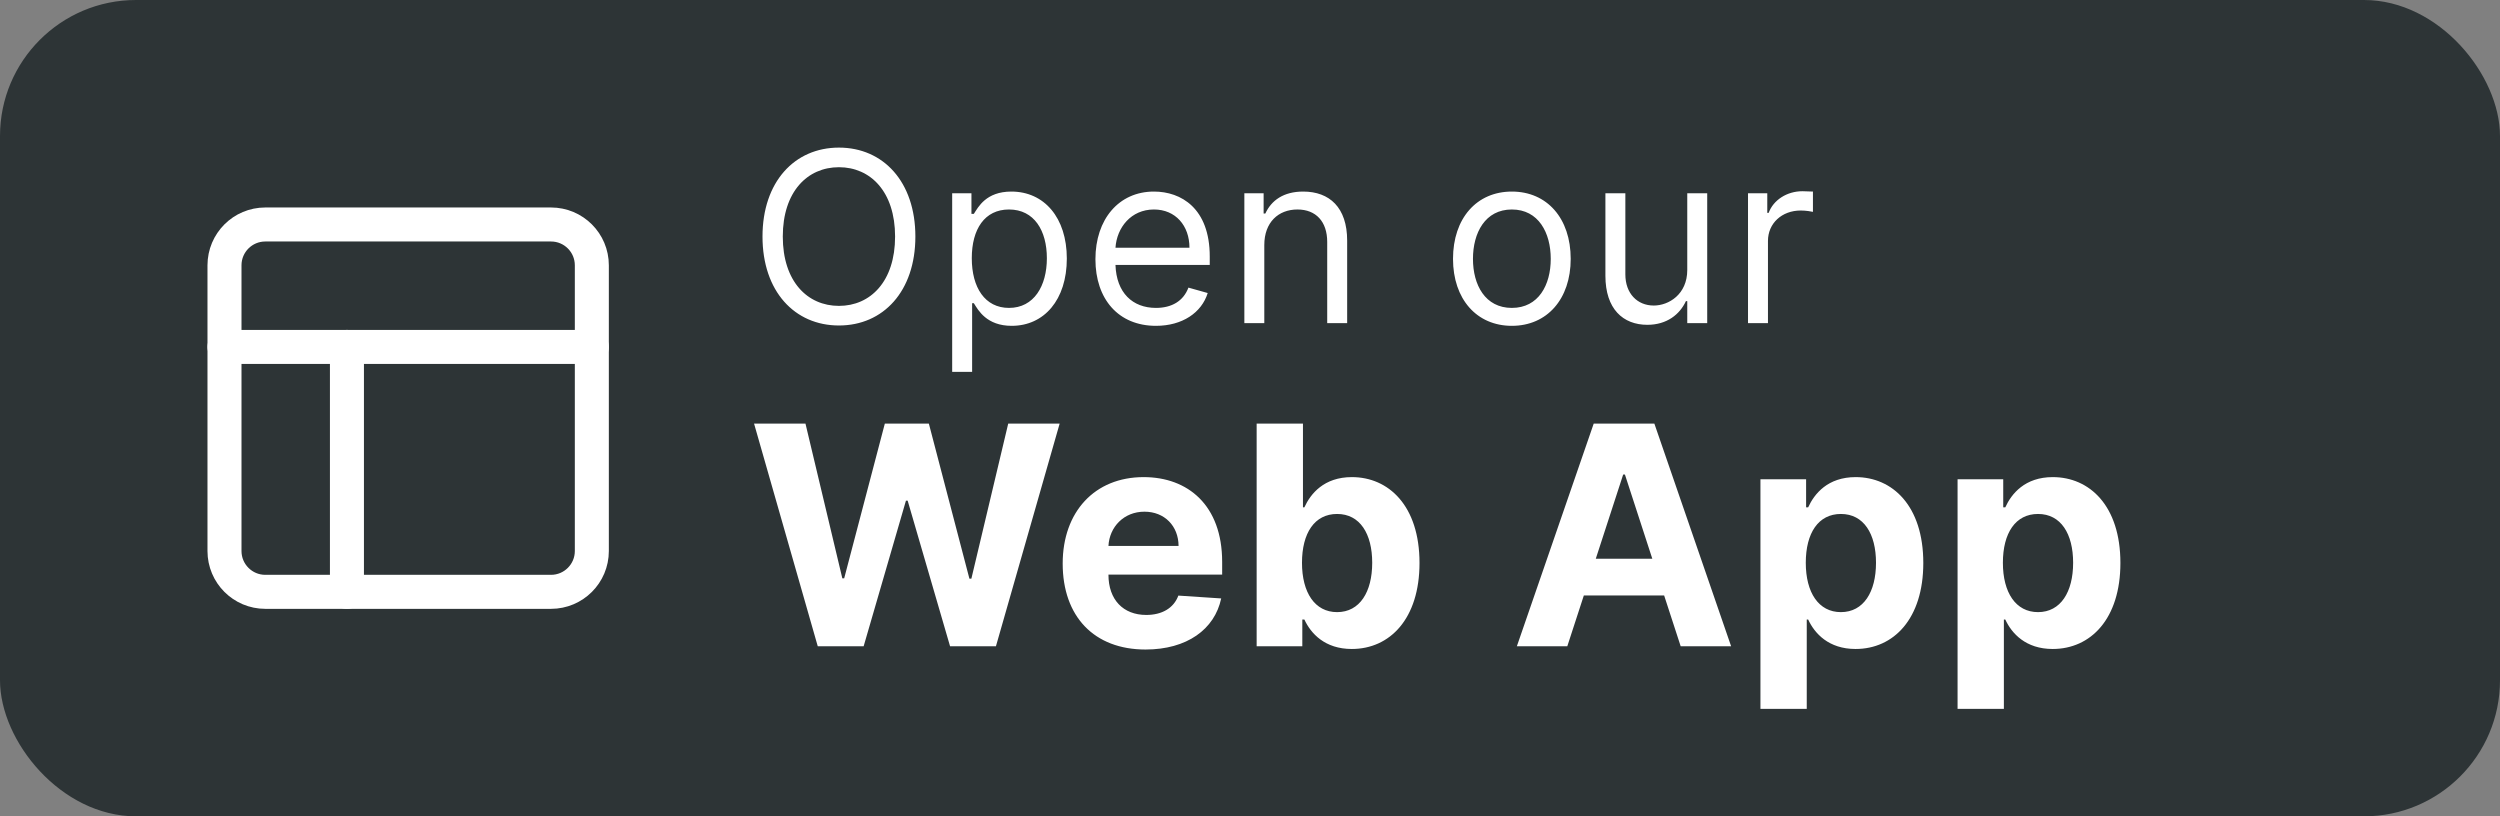 <svg width="147" height="48" viewBox="0 0 147 48" fill="none" xmlns="http://www.w3.org/2000/svg">
<rect x="0" y="0" width="147" height="48" fill="#808080" stroke="none"/>
<rect width="147" height="48" rx="8" fill="#2D3436"/>
<path d="M48.084 38H50.782L53.269 29.441H53.371L55.864 38H58.561L62.307 24.909H59.283L57.117 34.024H57.001L54.617 24.909H52.028L49.638 34.005H49.529L47.362 24.909H44.339L48.084 38ZM67.357 38.192C69.786 38.192 71.422 37.009 71.806 35.188L69.287 35.021C69.012 35.769 68.309 36.159 67.401 36.159C66.04 36.159 65.177 35.258 65.177 33.794V33.788H71.863V33.04C71.863 29.703 69.843 28.054 67.248 28.054C64.359 28.054 62.486 30.106 62.486 33.136C62.486 36.249 64.333 38.192 67.357 38.192ZM65.177 32.1C65.235 30.982 66.085 30.087 67.293 30.087C68.475 30.087 69.294 30.93 69.3 32.1H65.177ZM73.891 38H76.576V36.428H76.697C77.075 37.246 77.899 38.16 79.484 38.16C81.722 38.16 83.467 36.389 83.467 33.104C83.467 29.729 81.645 28.054 79.491 28.054C77.848 28.054 77.062 29.032 76.697 29.831H76.614V24.909H73.891V38ZM76.557 33.091C76.557 31.34 77.298 30.221 78.621 30.221C79.97 30.221 80.686 31.391 80.686 33.091C80.686 34.804 79.957 35.993 78.621 35.993C77.311 35.993 76.557 34.842 76.557 33.091ZM92.157 38L93.129 35.015H97.852L98.824 38H101.79L97.277 24.909H93.71L89.191 38H92.157ZM93.832 32.854L95.443 27.901H95.545L97.156 32.854H93.832ZM103.514 41.682H106.237V36.428H106.32C106.698 37.246 107.522 38.16 109.107 38.16C111.345 38.16 113.09 36.389 113.09 33.104C113.09 29.729 111.268 28.054 109.114 28.054C107.471 28.054 106.685 29.032 106.32 29.831H106.199V28.182H103.514V41.682ZM106.18 33.091C106.18 31.34 106.921 30.221 108.244 30.221C109.593 30.221 110.309 31.391 110.309 33.091C110.309 34.804 109.58 35.993 108.244 35.993C106.934 35.993 106.18 34.842 106.18 33.091ZM115.105 41.682H117.828V36.428H117.911C118.288 37.246 119.113 38.16 120.698 38.16C122.935 38.16 124.68 36.389 124.68 33.104C124.68 29.729 122.859 28.054 120.704 28.054C119.062 28.054 118.275 29.032 117.911 29.831H117.79V28.182H115.105V41.682ZM117.77 33.091C117.77 31.34 118.512 30.221 119.835 30.221C121.184 30.221 121.9 31.391 121.9 33.091C121.9 34.804 121.171 35.993 119.835 35.993C118.525 35.993 117.77 34.842 117.77 33.091Z" fill="white"/>
<path d="M53.824 13.909C53.824 10.688 51.935 8.679 49.33 8.679C46.724 8.679 44.835 10.688 44.835 13.909C44.835 17.131 46.724 19.139 49.33 19.139C51.935 19.139 53.824 17.131 53.824 13.909ZM52.631 13.909C52.631 16.554 51.179 17.986 49.33 17.986C47.48 17.986 46.028 16.554 46.028 13.909C46.028 11.264 47.48 9.832 49.33 9.832C51.179 9.832 52.631 11.264 52.631 13.909ZM55.988 21.864H57.161V17.827H57.261C57.519 18.244 58.016 19.159 59.488 19.159C61.397 19.159 62.729 17.628 62.729 15.202C62.729 12.796 61.397 11.264 59.468 11.264C57.977 11.264 57.519 12.179 57.261 12.577H57.121V11.364H55.988V21.864ZM57.141 15.182C57.141 13.472 57.897 12.318 59.329 12.318C60.82 12.318 61.556 13.571 61.556 15.182C61.556 16.812 60.8 18.105 59.329 18.105C57.917 18.105 57.141 16.912 57.141 15.182ZM67.971 19.159C69.522 19.159 70.656 18.384 71.013 17.23L69.88 16.912C69.582 17.707 68.891 18.105 67.971 18.105C66.594 18.105 65.644 17.215 65.59 15.579H71.133V15.082C71.133 12.239 69.442 11.264 67.852 11.264C65.783 11.264 64.411 12.895 64.411 15.242C64.411 17.588 65.763 19.159 67.971 19.159ZM65.59 14.565C65.669 13.377 66.509 12.318 67.852 12.318C69.124 12.318 69.94 13.273 69.94 14.565H65.59ZM74.341 14.406C74.341 13.074 75.166 12.318 76.29 12.318C77.379 12.318 78.04 13.029 78.04 14.227V19H79.213V14.148C79.213 12.199 78.174 11.264 76.628 11.264C75.474 11.264 74.758 11.781 74.401 12.557H74.301V11.364H73.168V19H74.341V14.406ZM88.897 19.159C90.965 19.159 92.357 17.588 92.357 15.222C92.357 12.835 90.965 11.264 88.897 11.264C86.829 11.264 85.437 12.835 85.437 15.222C85.437 17.588 86.829 19.159 88.897 19.159ZM88.897 18.105C87.326 18.105 86.61 16.753 86.61 15.222C86.61 13.69 87.326 12.318 88.897 12.318C90.468 12.318 91.184 13.69 91.184 15.222C91.184 16.753 90.468 18.105 88.897 18.105ZM99.211 15.878C99.211 17.31 98.117 17.966 97.242 17.966C96.267 17.966 95.571 17.25 95.571 16.136V11.364H94.398V16.216C94.398 18.165 95.432 19.099 96.864 19.099C98.017 19.099 98.773 18.483 99.131 17.707H99.211V19H100.384V11.364H99.211V15.878ZM102.783 19H103.956V14.168C103.956 13.133 104.771 12.378 105.885 12.378C106.198 12.378 106.521 12.438 106.601 12.457V11.264C106.467 11.254 106.159 11.244 105.985 11.244C105.07 11.244 104.274 11.761 103.996 12.517H103.916V11.364H102.783V19Z" fill="white"/>
<path d="M32.4 13.2H15.6C14.274 13.2 13.2 14.274 13.2 15.6V32.4C13.2 33.725 14.274 34.8 15.6 34.8H32.4C33.725 34.8 34.8 33.725 34.8 32.4V15.6C34.8 14.274 33.725 13.2 32.4 13.2Z" stroke="white" stroke-width="2" stroke-linecap="round" stroke-linejoin="round"/>
<path d="M13.2 20.4H34.8" stroke="white" stroke-width="2" stroke-linecap="round" stroke-linejoin="round"/>
<path d="M20.4 34.8V20.4" stroke="white" stroke-width="2" stroke-linecap="round" stroke-linejoin="round"/>
</svg>
